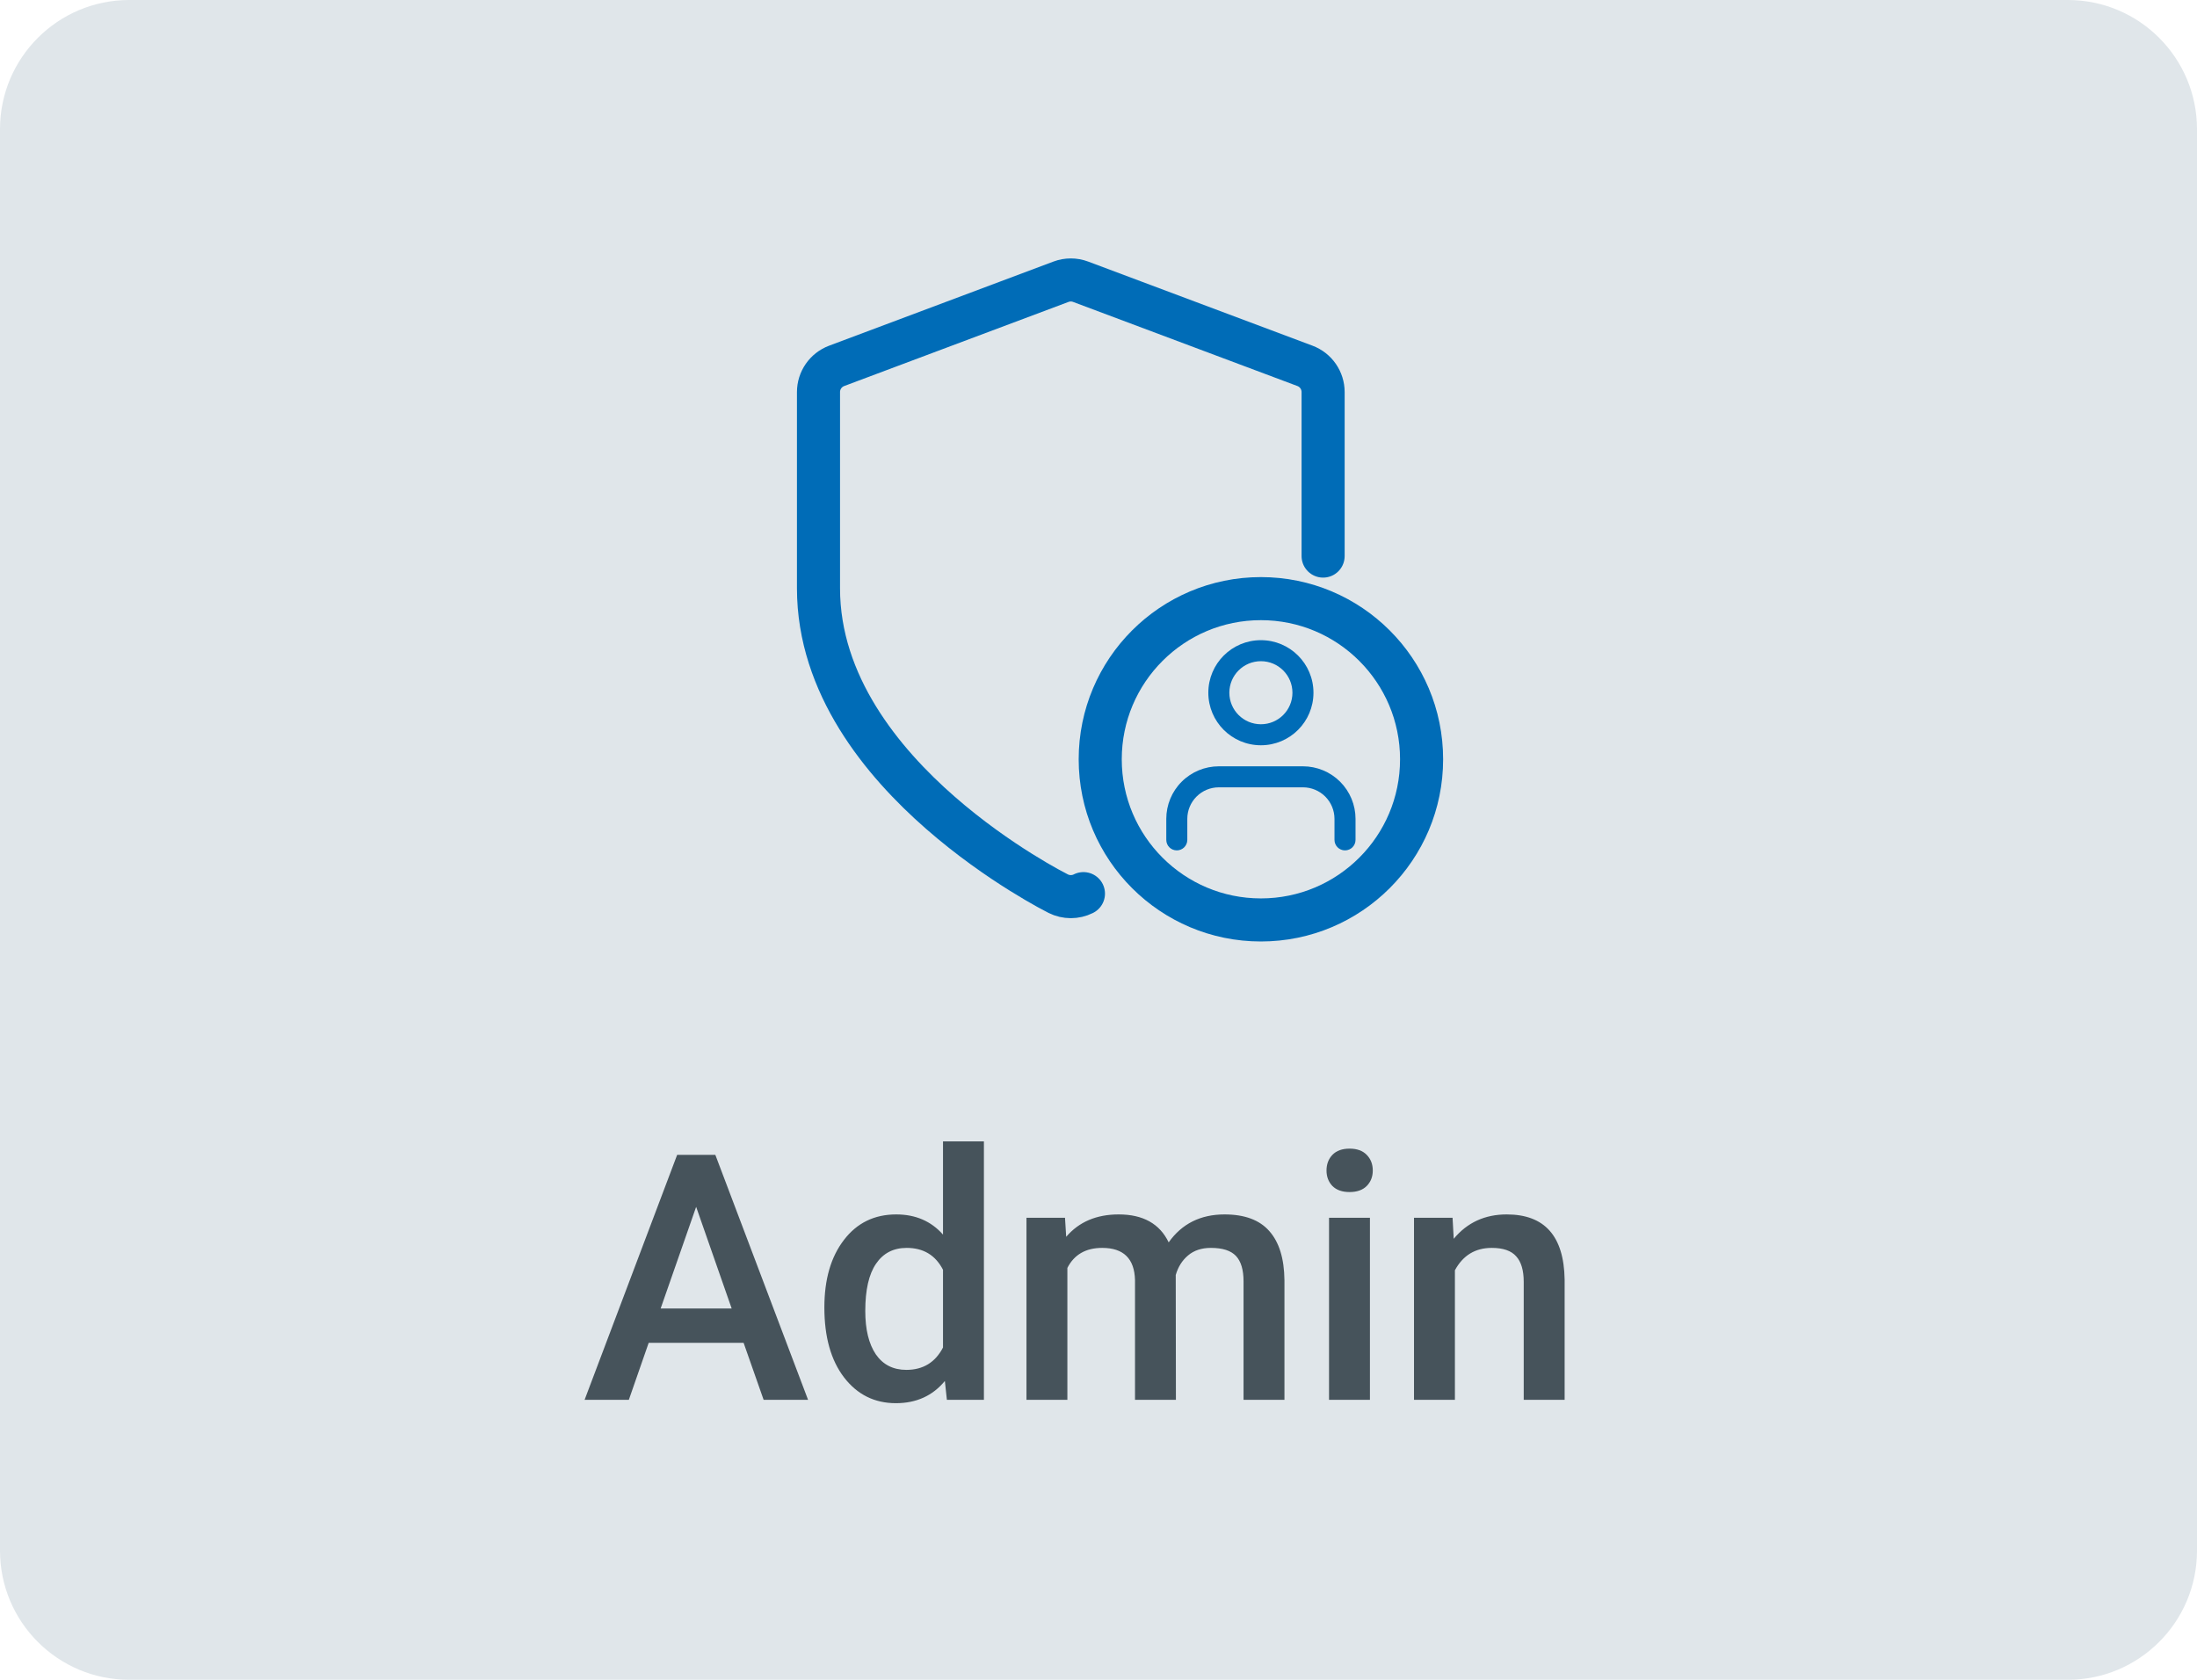 <svg width="102" height="78" viewBox="0 0 102 78" fill="none" xmlns="http://www.w3.org/2000/svg">
<path d="M0 6C0 2.686 2.686 0 6 0H96C99.314 0 102 2.686 102 6V72C102 75.314 99.314 78 96 78H6C2.686 78 0 75.314 0 72V6Z" fill="#E0E6EA"/>
<path d="M34.523 62.352H30.117L29.195 65H27.141L31.438 53.625H33.211L37.516 65H35.453L34.523 62.352ZM30.672 60.758H33.969L32.32 56.039L30.672 60.758ZM38.273 60.711C38.273 59.409 38.575 58.365 39.18 57.578C39.784 56.786 40.594 56.391 41.609 56.391C42.505 56.391 43.229 56.703 43.781 57.328V53H45.68V65H43.961L43.867 64.125C43.3 64.812 42.542 65.156 41.594 65.156C40.604 65.156 39.802 64.758 39.188 63.961C38.578 63.164 38.273 62.081 38.273 60.711ZM40.172 60.875C40.172 61.734 40.336 62.406 40.664 62.891C40.997 63.37 41.469 63.609 42.078 63.609C42.854 63.609 43.422 63.263 43.781 62.57V58.961C43.432 58.284 42.87 57.945 42.094 57.945C41.479 57.945 41.005 58.19 40.672 58.68C40.339 59.164 40.172 59.896 40.172 60.875ZM49.445 56.547L49.5 57.43C50.094 56.737 50.906 56.391 51.938 56.391C53.068 56.391 53.841 56.823 54.258 57.688C54.872 56.823 55.737 56.391 56.852 56.391C57.784 56.391 58.477 56.648 58.93 57.164C59.388 57.68 59.622 58.44 59.633 59.445V65H57.734V59.5C57.734 58.964 57.617 58.57 57.383 58.32C57.148 58.07 56.76 57.945 56.219 57.945C55.786 57.945 55.432 58.062 55.156 58.297C54.885 58.526 54.695 58.828 54.586 59.203L54.594 65H52.695V59.438C52.669 58.443 52.161 57.945 51.172 57.945C50.411 57.945 49.872 58.255 49.555 58.875V65H47.656V56.547H49.445ZM63.602 65H61.703V56.547H63.602V65ZM61.586 54.352C61.586 54.06 61.677 53.818 61.859 53.625C62.047 53.432 62.312 53.336 62.656 53.336C63 53.336 63.266 53.432 63.453 53.625C63.641 53.818 63.734 54.06 63.734 54.352C63.734 54.638 63.641 54.878 63.453 55.07C63.266 55.258 63 55.352 62.656 55.352C62.312 55.352 62.047 55.258 61.859 55.07C61.677 54.878 61.586 54.638 61.586 54.352ZM67.438 56.547L67.492 57.523C68.117 56.768 68.938 56.391 69.953 56.391C71.713 56.391 72.609 57.398 72.641 59.414V65H70.742V59.523C70.742 58.987 70.625 58.591 70.391 58.336C70.162 58.075 69.784 57.945 69.258 57.945C68.492 57.945 67.922 58.292 67.547 58.984V65H65.648V56.547H67.438Z" fill="#46535B"/>
<path d="M61.428 25.821V18.206C61.428 17.664 61.092 17.178 60.584 16.988L50.171 13.083C49.877 12.972 49.552 12.972 49.257 13.083L38.845 16.988C38.337 17.178 38 17.664 38 18.206V27.317C38 31.803 40.97 35.388 43.651 37.733C45.019 38.93 46.38 39.866 47.398 40.502C47.907 40.82 48.334 41.066 48.636 41.233L49.131 41.497C49.498 41.68 49.93 41.681 50.296 41.498M50.301 41.495L50.298 41.496" stroke="#006CB7" stroke-width="2" stroke-linecap="round" stroke-linejoin="round"/>
<circle cx="58.54" cy="35.257" r="7.46" stroke="#006CB7" stroke-width="2"/>
<path fill-rule="evenodd" clip-rule="evenodd" d="M54.862 36.298C55.319 35.84 55.94 35.583 56.587 35.583H60.492C61.139 35.583 61.76 35.84 62.218 36.298C62.675 36.755 62.933 37.376 62.933 38.023V38.999C62.933 39.269 62.714 39.487 62.444 39.487C62.175 39.487 61.956 39.269 61.956 38.999V38.023C61.956 37.635 61.802 37.262 61.528 36.988C61.253 36.713 60.88 36.559 60.492 36.559H56.587C56.199 36.559 55.827 36.713 55.552 36.988C55.277 37.262 55.123 37.635 55.123 38.023V38.999C55.123 39.269 54.904 39.487 54.635 39.487C54.365 39.487 54.147 39.269 54.147 38.999V38.023C54.147 37.376 54.404 36.755 54.862 36.298Z" fill="#006CB7"/>
<path fill-rule="evenodd" clip-rule="evenodd" d="M58.54 30.702C57.731 30.702 57.075 31.357 57.075 32.166C57.075 32.975 57.731 33.63 58.54 33.63C59.348 33.63 60.004 32.975 60.004 32.166C60.004 31.357 59.348 30.702 58.54 30.702ZM56.099 32.166C56.099 30.818 57.192 29.726 58.54 29.726C59.888 29.726 60.98 30.818 60.98 32.166C60.98 33.514 59.888 34.606 58.54 34.606C57.192 34.606 56.099 33.514 56.099 32.166Z" fill="#006CB7"/>
</svg>

